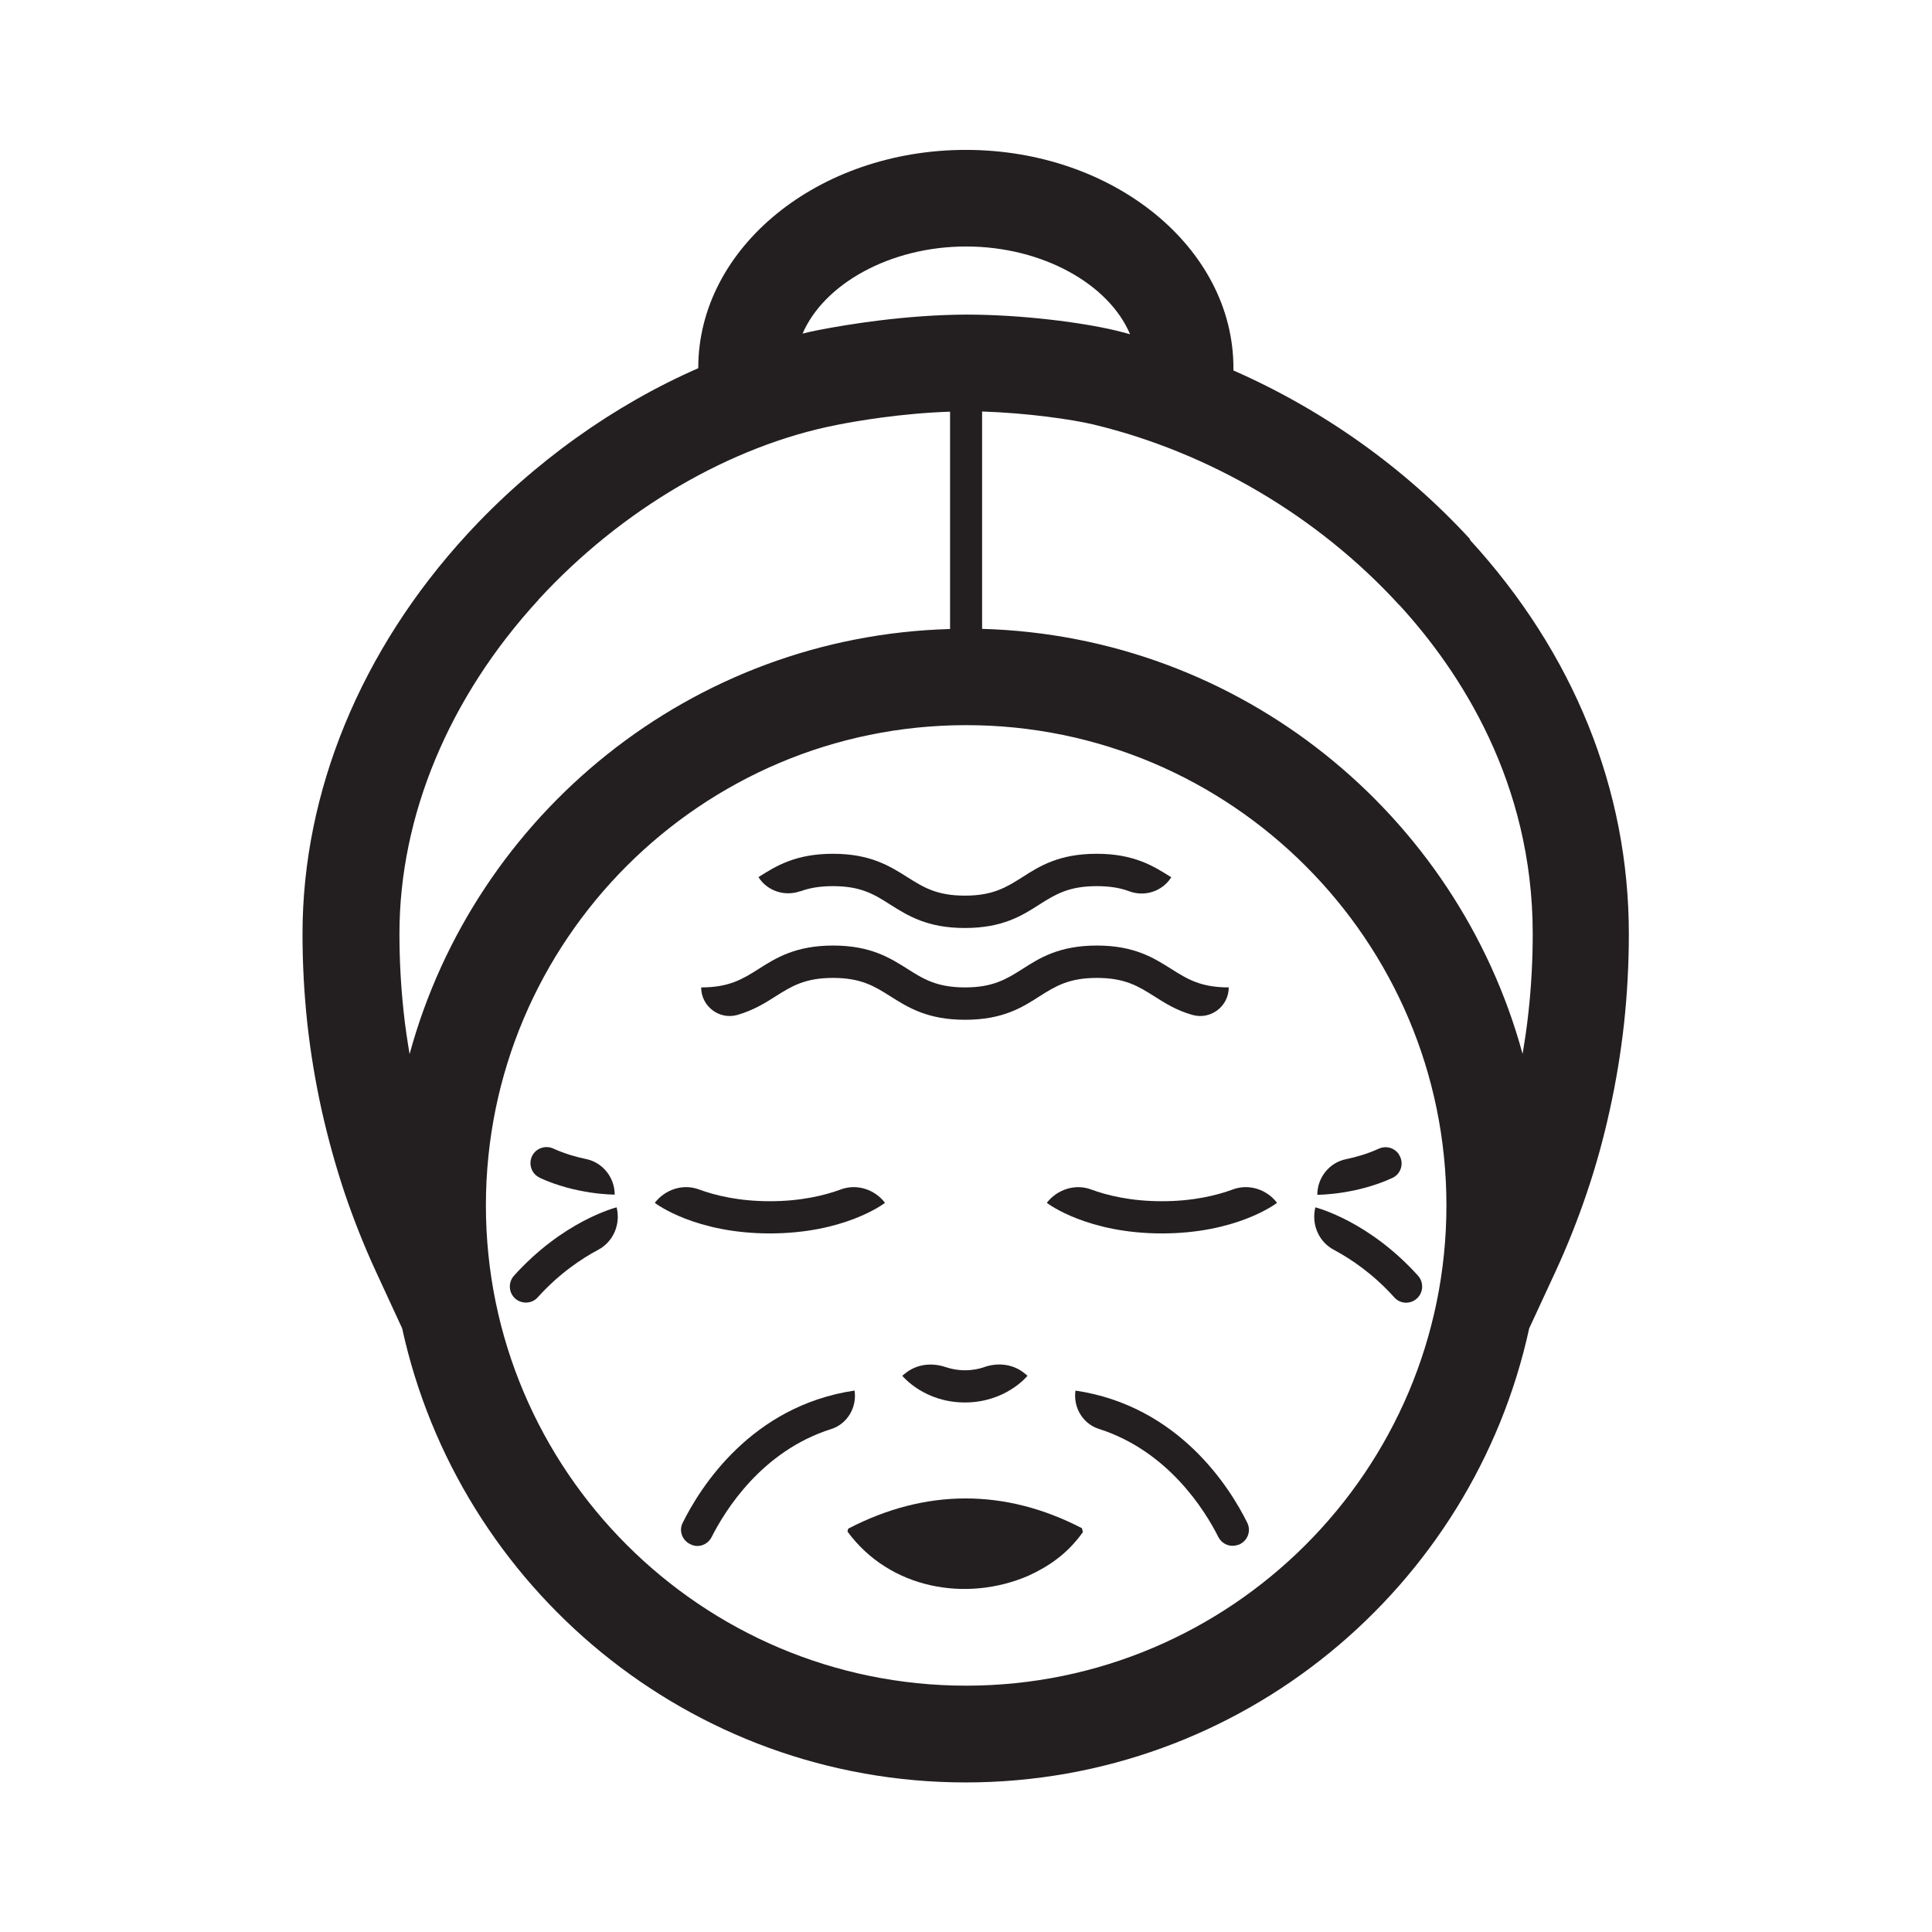 <?xml version="1.0" encoding="UTF-8"?>
<svg id="expanded" xmlns="http://www.w3.org/2000/svg" viewBox="0 0 120 120">
  <defs>
    <style>
      .cls-1 {
        fill: #231f20;
        stroke-width: 0px;
      }
    </style>
  </defs>
  <path class="cls-1" d="m91.32,33.5c-4.09-4.46-9.16-8.05-14.71-10.49,0-.06,0-.11,0-.16,0-7.46-7.45-13.54-16.62-13.54s-16.62,6.07-16.62,13.54c0,0,0,.01,0,.02-5.26,2.3-10.27,5.87-14.36,10.32-6.59,7.17-10.22,15.98-10.22,24.81,0,1.86.1,3.74.3,5.58.2,1.81.5,3.62.89,5.38.39,1.74.87,3.47,1.43,5.15.56,1.65,1.21,3.29,1.94,4.87l1.63,3.53c3.51,16.1,17.86,28.2,35,28.2s31.5-12.1,35-28.2l1.63-3.52c.73-1.58,1.38-3.21,1.94-4.87.57-1.67,1.05-3.41,1.43-5.15.39-1.76.69-3.57.89-5.38.2-1.84.3-3.71.3-5.58,0-8.97-3.42-17.44-9.88-24.49Zm-4.42,4.06c3.79,4.13,8.3,11.03,8.3,20.43,0,1.65-.09,3.31-.27,4.93-.09.85-.22,1.7-.36,2.54-4.06-14.9-17.51-25.95-33.57-26.4v-13.5c2.85.09,5.63.5,6.89.8,7.22,1.73,13.97,5.71,19,11.2Zm-26.89-22.25c4.74,0,8.87,2.34,10.18,5.45-.29-.08-.59-.16-.88-.23-2.09-.5-5.82-.99-9.31-.99-3.77.02-7.36.61-9.16.96-.33.06-.66.14-.99.22,1.33-3.09,5.44-5.41,10.16-5.41Zm-26.56,21.93c5.15-5.6,11.91-9.55,18.54-10.85,1.15-.23,3.98-.72,7.02-.82v13.5c-16.06.44-29.51,11.5-33.57,26.4-.14-.84-.27-1.69-.36-2.54-.18-1.63-.27-3.28-.27-4.93,0-7.32,3.07-14.69,8.64-20.75Zm26.56,67.46c-16.45,0-29.83-13.38-29.83-29.83s13.38-29.83,29.83-29.83,29.83,13.38,29.83,29.83-13.38,29.83-29.83,29.83Z"/>
  <path class="cls-1" d="m61.12,84.92c-.33.11-.72.19-1.18.19s-.85-.08-1.18-.19c-.87-.3-1.82-.2-2.53.38l-.19.15c.06.07,1.39,1.66,3.89,1.66s3.84-1.59,3.89-1.66l-.17-.14c-.71-.59-1.67-.7-2.54-.39Z"/>
  <path class="cls-1" d="m53.08,86.37h0c-6.43.95-9.6,6.04-10.68,8.22-.26.52,0,1.14.54,1.35l.04.02c.47.18.99-.04,1.22-.49.83-1.64,3.1-5.34,7.43-6.71,1-.32,1.6-1.34,1.45-2.38Z"/>
  <path class="cls-1" d="m66.8,86.37h0c-.15,1.04.45,2.06,1.45,2.38,4.3,1.37,6.59,5.06,7.42,6.71.23.45.75.67,1.23.49h.03c.55-.22.8-.84.54-1.37-1.08-2.18-4.25-7.26-10.68-8.21Z"/>
  <path class="cls-1" d="m52.68,94.96s-.04.17-.04.17c2.61,3.56,7.38,4.41,11.24,2.74,1.24-.57,2.42-1.35,3.38-2.71,0,0-.06-.24-.06-.24-4.78-2.48-9.74-2.46-14.52.03Z"/>
  <path class="cls-1" d="m54.97,74.71c-.64-.84-1.76-1.2-2.75-.83-1,.37-2.47.73-4.4.73s-3.4-.36-4.4-.73c-.99-.37-2.1-.01-2.75.83h0c.1.08,2.54,1.9,7.15,1.9s7.05-1.82,7.15-1.9Z"/>
  <path class="cls-1" d="m33.51,73.15c2.25,1.04,4.56,1.05,4.67,1.05,0-1.06-.74-2-1.78-2.21-.62-.13-1.33-.33-2.03-.65-.46-.21-1-.05-1.27.37-.31.5-.13,1.18.41,1.43Z"/>
  <path class="cls-1" d="m38.3,74.99c-.15.04-3.34.88-6.37,4.24-.39.43-.34,1.1.11,1.46.41.32,1,.28,1.35-.1,1.34-1.49,2.73-2.41,3.76-2.96.95-.5,1.41-1.6,1.15-2.64h0Z"/>
  <path class="cls-1" d="m76.57,73.88c-1,.37-2.47.73-4.4.73s-3.4-.36-4.4-.73c-.99-.37-2.11,0-2.75.83.1.08,2.54,1.9,7.15,1.9s7.05-1.82,7.15-1.9h0c-.64-.84-1.75-1.2-2.75-.83Z"/>
  <path class="cls-1" d="m86.9,71.72c-.27-.43-.81-.58-1.27-.37-.7.32-1.41.52-2.03.65-1.04.21-1.78,1.15-1.78,2.21.11,0,2.42-.01,4.67-1.05.54-.25.73-.93.41-1.43Z"/>
  <path class="cls-1" d="m82.85,77.63c1.03.55,2.42,1.47,3.76,2.96.35.39.94.43,1.35.1.45-.36.5-1.03.11-1.46-3.03-3.36-6.23-4.2-6.37-4.24h0c-.26,1.04.2,2.14,1.15,2.64Z"/>
  <path class="cls-1" d="m49.72,55.36c.54-.2,1.17-.32,2.02-.32,1.76,0,2.59.53,3.56,1.15,1.08.68,2.29,1.45,4.63,1.45s3.56-.77,4.63-1.46c.97-.61,1.8-1.14,3.56-1.14.85,0,1.49.12,2.02.32.97.36,2.06,0,2.61-.87h0c-1.08-.68-2.29-1.46-4.63-1.46s-3.56.77-4.63,1.46c-.97.61-1.8,1.14-3.56,1.14s-2.59-.53-3.56-1.14c-1.08-.68-2.29-1.46-4.63-1.46s-3.56.77-4.63,1.45h0c.55.87,1.64,1.22,2.61.87Z"/>
  <path class="cls-1" d="m45.8,63.04c1-.29,1.72-.74,2.38-1.16.97-.61,1.8-1.14,3.56-1.14s2.59.53,3.56,1.14c1.08.68,2.29,1.46,4.64,1.46s3.56-.77,4.63-1.46c.97-.61,1.8-1.14,3.56-1.14s2.59.53,3.56,1.14c.66.42,1.38.88,2.38,1.16,1.13.32,2.25-.54,2.25-1.71h0c-1.76,0-2.59-.53-3.56-1.14-1.08-.68-2.29-1.46-4.63-1.46s-3.56.77-4.63,1.46c-.97.61-1.8,1.14-3.56,1.14s-2.6-.53-3.56-1.14c-1.08-.68-2.29-1.46-4.63-1.46s-3.56.77-4.64,1.46c-.97.61-1.8,1.14-3.56,1.14,0,1.17,1.12,2.03,2.25,1.71Z"/>
</svg>
